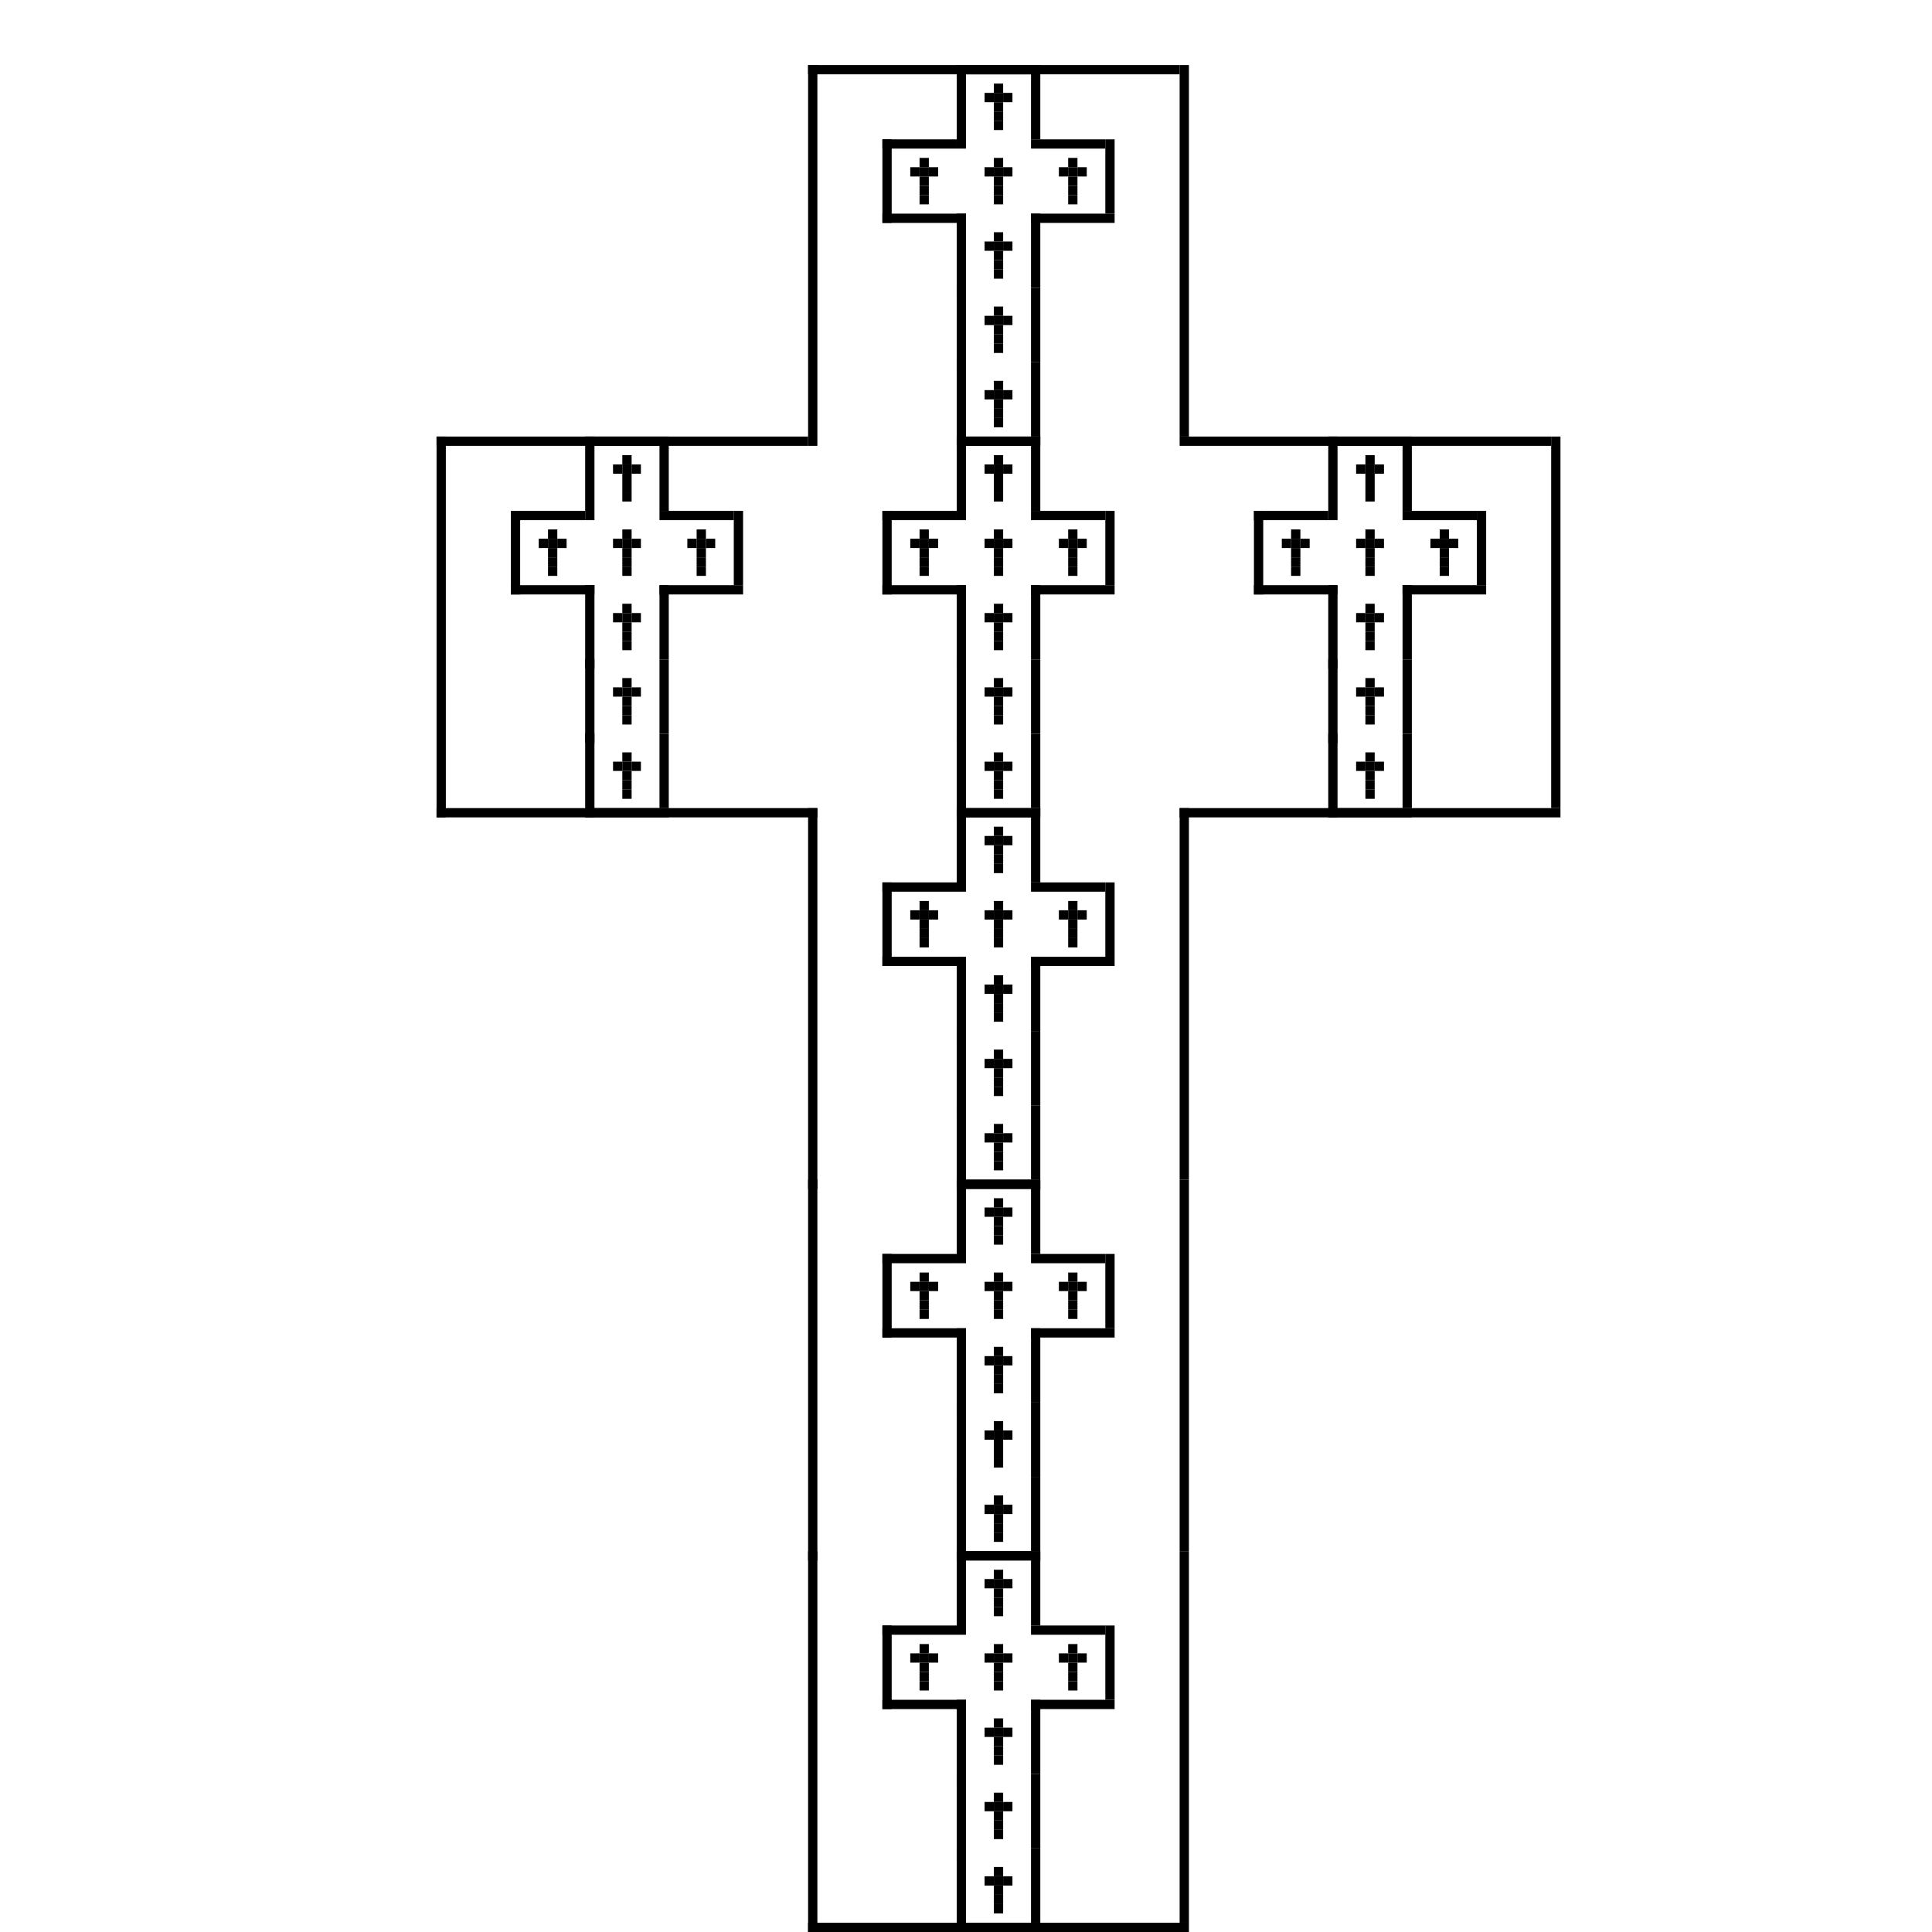 <?xml version="1.0" encoding="utf-8"?><svg xmlns="http://www.w3.org/2000/svg" xmlns:xlink="http://www.w3.org/1999/xlink" width="208" height="208"><rect x="87" y="7" width="1" height="41" /><rect x="127" y="7" width="1" height="40" /><rect x="87" y="7" width="40" height="1" /><rect x="103" y="7" width="1" height="9" /><rect x="111" y="7" width="1" height="8" /><rect x="103" y="7" width="8" height="1" /><rect x="107" y="9" width="1" height="1" /><rect x="106" y="10" width="1" height="1" /><rect x="107" y="10" width="1" height="1" /><rect x="108" y="10" width="1" height="1" /><rect x="107" y="11" width="1" height="1" /><rect x="107" y="12" width="1" height="1" /><rect x="107" y="13" width="1" height="1" /><rect x="95" y="15" width="1" height="9" /><rect x="95" y="15" width="8" height="1" /><rect x="95" y="23" width="9" height="1" /><rect x="99" y="17" width="1" height="1" /><rect x="98" y="18" width="1" height="1" /><rect x="99" y="18" width="1" height="1" /><rect x="100" y="18" width="1" height="1" /><rect x="99" y="19" width="1" height="1" /><rect x="99" y="20" width="1" height="1" /><rect x="99" y="21" width="1" height="1" /><rect x="107" y="17" width="1" height="1" /><rect x="106" y="18" width="1" height="1" /><rect x="107" y="18" width="1" height="1" /><rect x="108" y="18" width="1" height="1" /><rect x="107" y="19" width="1" height="1" /><rect x="107" y="20" width="1" height="1" /><rect x="107" y="21" width="1" height="1" /><rect x="119" y="15" width="1" height="8" /><rect x="111" y="15" width="8" height="1" /><rect x="111" y="23" width="9" height="1" /><rect x="115" y="17" width="1" height="1" /><rect x="114" y="18" width="1" height="1" /><rect x="115" y="18" width="1" height="1" /><rect x="116" y="18" width="1" height="1" /><rect x="115" y="19" width="1" height="1" /><rect x="115" y="20" width="1" height="1" /><rect x="115" y="21" width="1" height="1" /><rect x="103" y="23" width="1" height="9" /><rect x="111" y="23" width="1" height="8" /><rect x="107" y="25" width="1" height="1" /><rect x="106" y="26" width="1" height="1" /><rect x="107" y="26" width="1" height="1" /><rect x="108" y="26" width="1" height="1" /><rect x="107" y="27" width="1" height="1" /><rect x="107" y="28" width="1" height="1" /><rect x="107" y="29" width="1" height="1" /><rect x="103" y="31" width="1" height="9" /><rect x="111" y="31" width="1" height="8" /><rect x="107" y="33" width="1" height="1" /><rect x="106" y="34" width="1" height="1" /><rect x="107" y="34" width="1" height="1" /><rect x="108" y="34" width="1" height="1" /><rect x="107" y="35" width="1" height="1" /><rect x="107" y="36" width="1" height="1" /><rect x="107" y="37" width="1" height="1" /><rect x="103" y="39" width="1" height="9" /><rect x="111" y="39" width="1" height="8" /><rect x="103" y="47" width="9" height="1" /><rect x="107" y="41" width="1" height="1" /><rect x="106" y="42" width="1" height="1" /><rect x="107" y="42" width="1" height="1" /><rect x="108" y="42" width="1" height="1" /><rect x="107" y="43" width="1" height="1" /><rect x="107" y="44" width="1" height="1" /><rect x="107" y="45" width="1" height="1" /><rect x="47" y="47" width="1" height="41" /><rect x="47" y="47" width="40" height="1" /><rect x="47" y="87" width="41" height="1" /><rect x="63" y="47" width="1" height="9" /><rect x="71" y="47" width="1" height="8" /><rect x="63" y="47" width="8" height="1" /><rect x="67" y="49" width="1" height="1" /><rect x="66" y="50" width="1" height="1" /><rect x="67" y="50" width="1" height="1" /><rect x="68" y="50" width="1" height="1" /><rect x="67" y="51" width="1" height="1" /><rect x="67" y="52" width="1" height="1" /><rect x="67" y="53" width="1" height="1" /><rect x="55" y="55" width="1" height="9" /><rect x="55" y="55" width="8" height="1" /><rect x="55" y="63" width="9" height="1" /><rect x="59" y="57" width="1" height="1" /><rect x="58" y="58" width="1" height="1" /><rect x="59" y="58" width="1" height="1" /><rect x="60" y="58" width="1" height="1" /><rect x="59" y="59" width="1" height="1" /><rect x="59" y="60" width="1" height="1" /><rect x="59" y="61" width="1" height="1" /><rect x="67" y="57" width="1" height="1" /><rect x="66" y="58" width="1" height="1" /><rect x="67" y="58" width="1" height="1" /><rect x="68" y="58" width="1" height="1" /><rect x="67" y="59" width="1" height="1" /><rect x="67" y="60" width="1" height="1" /><rect x="67" y="61" width="1" height="1" /><rect x="79" y="55" width="1" height="8" /><rect x="71" y="55" width="8" height="1" /><rect x="71" y="63" width="9" height="1" /><rect x="75" y="57" width="1" height="1" /><rect x="74" y="58" width="1" height="1" /><rect x="75" y="58" width="1" height="1" /><rect x="76" y="58" width="1" height="1" /><rect x="75" y="59" width="1" height="1" /><rect x="75" y="60" width="1" height="1" /><rect x="75" y="61" width="1" height="1" /><rect x="63" y="63" width="1" height="9" /><rect x="71" y="63" width="1" height="8" /><rect x="67" y="65" width="1" height="1" /><rect x="66" y="66" width="1" height="1" /><rect x="67" y="66" width="1" height="1" /><rect x="68" y="66" width="1" height="1" /><rect x="67" y="67" width="1" height="1" /><rect x="67" y="68" width="1" height="1" /><rect x="67" y="69" width="1" height="1" /><rect x="63" y="71" width="1" height="9" /><rect x="71" y="71" width="1" height="8" /><rect x="67" y="73" width="1" height="1" /><rect x="66" y="74" width="1" height="1" /><rect x="67" y="74" width="1" height="1" /><rect x="68" y="74" width="1" height="1" /><rect x="67" y="75" width="1" height="1" /><rect x="67" y="76" width="1" height="1" /><rect x="67" y="77" width="1" height="1" /><rect x="63" y="79" width="1" height="9" /><rect x="71" y="79" width="1" height="8" /><rect x="63" y="87" width="9" height="1" /><rect x="67" y="81" width="1" height="1" /><rect x="66" y="82" width="1" height="1" /><rect x="67" y="82" width="1" height="1" /><rect x="68" y="82" width="1" height="1" /><rect x="67" y="83" width="1" height="1" /><rect x="67" y="84" width="1" height="1" /><rect x="67" y="85" width="1" height="1" /><rect x="103" y="47" width="1" height="9" /><rect x="111" y="47" width="1" height="8" /><rect x="103" y="47" width="8" height="1" /><rect x="107" y="49" width="1" height="1" /><rect x="106" y="50" width="1" height="1" /><rect x="107" y="50" width="1" height="1" /><rect x="108" y="50" width="1" height="1" /><rect x="107" y="51" width="1" height="1" /><rect x="107" y="52" width="1" height="1" /><rect x="107" y="53" width="1" height="1" /><rect x="95" y="55" width="1" height="9" /><rect x="95" y="55" width="8" height="1" /><rect x="95" y="63" width="9" height="1" /><rect x="99" y="57" width="1" height="1" /><rect x="98" y="58" width="1" height="1" /><rect x="99" y="58" width="1" height="1" /><rect x="100" y="58" width="1" height="1" /><rect x="99" y="59" width="1" height="1" /><rect x="99" y="60" width="1" height="1" /><rect x="99" y="61" width="1" height="1" /><rect x="107" y="57" width="1" height="1" /><rect x="106" y="58" width="1" height="1" /><rect x="107" y="58" width="1" height="1" /><rect x="108" y="58" width="1" height="1" /><rect x="107" y="59" width="1" height="1" /><rect x="107" y="60" width="1" height="1" /><rect x="107" y="61" width="1" height="1" /><rect x="119" y="55" width="1" height="8" /><rect x="111" y="55" width="8" height="1" /><rect x="111" y="63" width="9" height="1" /><rect x="115" y="57" width="1" height="1" /><rect x="114" y="58" width="1" height="1" /><rect x="115" y="58" width="1" height="1" /><rect x="116" y="58" width="1" height="1" /><rect x="115" y="59" width="1" height="1" /><rect x="115" y="60" width="1" height="1" /><rect x="115" y="61" width="1" height="1" /><rect x="103" y="63" width="1" height="9" /><rect x="111" y="63" width="1" height="8" /><rect x="107" y="65" width="1" height="1" /><rect x="106" y="66" width="1" height="1" /><rect x="107" y="66" width="1" height="1" /><rect x="108" y="66" width="1" height="1" /><rect x="107" y="67" width="1" height="1" /><rect x="107" y="68" width="1" height="1" /><rect x="107" y="69" width="1" height="1" /><rect x="103" y="71" width="1" height="9" /><rect x="111" y="71" width="1" height="8" /><rect x="107" y="73" width="1" height="1" /><rect x="106" y="74" width="1" height="1" /><rect x="107" y="74" width="1" height="1" /><rect x="108" y="74" width="1" height="1" /><rect x="107" y="75" width="1" height="1" /><rect x="107" y="76" width="1" height="1" /><rect x="107" y="77" width="1" height="1" /><rect x="103" y="79" width="1" height="9" /><rect x="111" y="79" width="1" height="8" /><rect x="103" y="87" width="9" height="1" /><rect x="107" y="81" width="1" height="1" /><rect x="106" y="82" width="1" height="1" /><rect x="107" y="82" width="1" height="1" /><rect x="108" y="82" width="1" height="1" /><rect x="107" y="83" width="1" height="1" /><rect x="107" y="84" width="1" height="1" /><rect x="107" y="85" width="1" height="1" /><rect x="167" y="47" width="1" height="40" /><rect x="127" y="47" width="40" height="1" /><rect x="127" y="87" width="41" height="1" /><rect x="143" y="47" width="1" height="9" /><rect x="151" y="47" width="1" height="8" /><rect x="143" y="47" width="8" height="1" /><rect x="147" y="49" width="1" height="1" /><rect x="146" y="50" width="1" height="1" /><rect x="147" y="50" width="1" height="1" /><rect x="148" y="50" width="1" height="1" /><rect x="147" y="51" width="1" height="1" /><rect x="147" y="52" width="1" height="1" /><rect x="147" y="53" width="1" height="1" /><rect x="135" y="55" width="1" height="9" /><rect x="135" y="55" width="8" height="1" /><rect x="135" y="63" width="9" height="1" /><rect x="139" y="57" width="1" height="1" /><rect x="138" y="58" width="1" height="1" /><rect x="139" y="58" width="1" height="1" /><rect x="140" y="58" width="1" height="1" /><rect x="139" y="59" width="1" height="1" /><rect x="139" y="60" width="1" height="1" /><rect x="139" y="61" width="1" height="1" /><rect x="147" y="57" width="1" height="1" /><rect x="146" y="58" width="1" height="1" /><rect x="147" y="58" width="1" height="1" /><rect x="148" y="58" width="1" height="1" /><rect x="147" y="59" width="1" height="1" /><rect x="147" y="60" width="1" height="1" /><rect x="147" y="61" width="1" height="1" /><rect x="159" y="55" width="1" height="8" /><rect x="151" y="55" width="8" height="1" /><rect x="151" y="63" width="9" height="1" /><rect x="155" y="57" width="1" height="1" /><rect x="154" y="58" width="1" height="1" /><rect x="155" y="58" width="1" height="1" /><rect x="156" y="58" width="1" height="1" /><rect x="155" y="59" width="1" height="1" /><rect x="155" y="60" width="1" height="1" /><rect x="155" y="61" width="1" height="1" /><rect x="143" y="63" width="1" height="9" /><rect x="151" y="63" width="1" height="8" /><rect x="147" y="65" width="1" height="1" /><rect x="146" y="66" width="1" height="1" /><rect x="147" y="66" width="1" height="1" /><rect x="148" y="66" width="1" height="1" /><rect x="147" y="67" width="1" height="1" /><rect x="147" y="68" width="1" height="1" /><rect x="147" y="69" width="1" height="1" /><rect x="143" y="71" width="1" height="9" /><rect x="151" y="71" width="1" height="8" /><rect x="147" y="73" width="1" height="1" /><rect x="146" y="74" width="1" height="1" /><rect x="147" y="74" width="1" height="1" /><rect x="148" y="74" width="1" height="1" /><rect x="147" y="75" width="1" height="1" /><rect x="147" y="76" width="1" height="1" /><rect x="147" y="77" width="1" height="1" /><rect x="143" y="79" width="1" height="9" /><rect x="151" y="79" width="1" height="8" /><rect x="143" y="87" width="9" height="1" /><rect x="147" y="81" width="1" height="1" /><rect x="146" y="82" width="1" height="1" /><rect x="147" y="82" width="1" height="1" /><rect x="148" y="82" width="1" height="1" /><rect x="147" y="83" width="1" height="1" /><rect x="147" y="84" width="1" height="1" /><rect x="147" y="85" width="1" height="1" /><rect x="87" y="87" width="1" height="41" /><rect x="127" y="87" width="1" height="40" /><rect x="103" y="87" width="1" height="9" /><rect x="111" y="87" width="1" height="8" /><rect x="103" y="87" width="8" height="1" /><rect x="107" y="89" width="1" height="1" /><rect x="106" y="90" width="1" height="1" /><rect x="107" y="90" width="1" height="1" /><rect x="108" y="90" width="1" height="1" /><rect x="107" y="91" width="1" height="1" /><rect x="107" y="92" width="1" height="1" /><rect x="107" y="93" width="1" height="1" /><rect x="95" y="95" width="1" height="9" /><rect x="95" y="95" width="8" height="1" /><rect x="95" y="103" width="9" height="1" /><rect x="99" y="97" width="1" height="1" /><rect x="98" y="98" width="1" height="1" /><rect x="99" y="98" width="1" height="1" /><rect x="100" y="98" width="1" height="1" /><rect x="99" y="99" width="1" height="1" /><rect x="99" y="100" width="1" height="1" /><rect x="99" y="101" width="1" height="1" /><rect x="107" y="97" width="1" height="1" /><rect x="106" y="98" width="1" height="1" /><rect x="107" y="98" width="1" height="1" /><rect x="108" y="98" width="1" height="1" /><rect x="107" y="99" width="1" height="1" /><rect x="107" y="100" width="1" height="1" /><rect x="107" y="101" width="1" height="1" /><rect x="119" y="95" width="1" height="8" /><rect x="111" y="95" width="8" height="1" /><rect x="111" y="103" width="9" height="1" /><rect x="115" y="97" width="1" height="1" /><rect x="114" y="98" width="1" height="1" /><rect x="115" y="98" width="1" height="1" /><rect x="116" y="98" width="1" height="1" /><rect x="115" y="99" width="1" height="1" /><rect x="115" y="100" width="1" height="1" /><rect x="115" y="101" width="1" height="1" /><rect x="103" y="103" width="1" height="9" /><rect x="111" y="103" width="1" height="8" /><rect x="107" y="105" width="1" height="1" /><rect x="106" y="106" width="1" height="1" /><rect x="107" y="106" width="1" height="1" /><rect x="108" y="106" width="1" height="1" /><rect x="107" y="107" width="1" height="1" /><rect x="107" y="108" width="1" height="1" /><rect x="107" y="109" width="1" height="1" /><rect x="103" y="111" width="1" height="9" /><rect x="111" y="111" width="1" height="8" /><rect x="107" y="113" width="1" height="1" /><rect x="106" y="114" width="1" height="1" /><rect x="107" y="114" width="1" height="1" /><rect x="108" y="114" width="1" height="1" /><rect x="107" y="115" width="1" height="1" /><rect x="107" y="116" width="1" height="1" /><rect x="107" y="117" width="1" height="1" /><rect x="103" y="119" width="1" height="9" /><rect x="111" y="119" width="1" height="8" /><rect x="103" y="127" width="9" height="1" /><rect x="107" y="121" width="1" height="1" /><rect x="106" y="122" width="1" height="1" /><rect x="107" y="122" width="1" height="1" /><rect x="108" y="122" width="1" height="1" /><rect x="107" y="123" width="1" height="1" /><rect x="107" y="124" width="1" height="1" /><rect x="107" y="125" width="1" height="1" /><rect x="87" y="127" width="1" height="41" /><rect x="127" y="127" width="1" height="40" /><rect x="103" y="127" width="1" height="9" /><rect x="111" y="127" width="1" height="8" /><rect x="103" y="127" width="8" height="1" /><rect x="107" y="129" width="1" height="1" /><rect x="106" y="130" width="1" height="1" /><rect x="107" y="130" width="1" height="1" /><rect x="108" y="130" width="1" height="1" /><rect x="107" y="131" width="1" height="1" /><rect x="107" y="132" width="1" height="1" /><rect x="107" y="133" width="1" height="1" /><rect x="95" y="135" width="1" height="9" /><rect x="95" y="135" width="8" height="1" /><rect x="95" y="143" width="9" height="1" /><rect x="99" y="137" width="1" height="1" /><rect x="98" y="138" width="1" height="1" /><rect x="99" y="138" width="1" height="1" /><rect x="100" y="138" width="1" height="1" /><rect x="99" y="139" width="1" height="1" /><rect x="99" y="140" width="1" height="1" /><rect x="99" y="141" width="1" height="1" /><rect x="107" y="137" width="1" height="1" /><rect x="106" y="138" width="1" height="1" /><rect x="107" y="138" width="1" height="1" /><rect x="108" y="138" width="1" height="1" /><rect x="107" y="139" width="1" height="1" /><rect x="107" y="140" width="1" height="1" /><rect x="107" y="141" width="1" height="1" /><rect x="119" y="135" width="1" height="8" /><rect x="111" y="135" width="8" height="1" /><rect x="111" y="143" width="9" height="1" /><rect x="115" y="137" width="1" height="1" /><rect x="114" y="138" width="1" height="1" /><rect x="115" y="138" width="1" height="1" /><rect x="116" y="138" width="1" height="1" /><rect x="115" y="139" width="1" height="1" /><rect x="115" y="140" width="1" height="1" /><rect x="115" y="141" width="1" height="1" /><rect x="103" y="143" width="1" height="9" /><rect x="111" y="143" width="1" height="8" /><rect x="107" y="145" width="1" height="1" /><rect x="106" y="146" width="1" height="1" /><rect x="107" y="146" width="1" height="1" /><rect x="108" y="146" width="1" height="1" /><rect x="107" y="147" width="1" height="1" /><rect x="107" y="148" width="1" height="1" /><rect x="107" y="149" width="1" height="1" /><rect x="103" y="151" width="1" height="9" /><rect x="111" y="151" width="1" height="8" /><rect x="107" y="153" width="1" height="1" /><rect x="106" y="154" width="1" height="1" /><rect x="107" y="154" width="1" height="1" /><rect x="108" y="154" width="1" height="1" /><rect x="107" y="155" width="1" height="1" /><rect x="107" y="156" width="1" height="1" /><rect x="107" y="157" width="1" height="1" /><rect x="103" y="159" width="1" height="9" /><rect x="111" y="159" width="1" height="8" /><rect x="103" y="167" width="9" height="1" /><rect x="107" y="161" width="1" height="1" /><rect x="106" y="162" width="1" height="1" /><rect x="107" y="162" width="1" height="1" /><rect x="108" y="162" width="1" height="1" /><rect x="107" y="163" width="1" height="1" /><rect x="107" y="164" width="1" height="1" /><rect x="107" y="165" width="1" height="1" /><rect x="87" y="167" width="1" height="41" /><rect x="127" y="167" width="1" height="40" /><rect x="87" y="207" width="41" height="1" /><rect x="103" y="167" width="1" height="9" /><rect x="111" y="167" width="1" height="8" /><rect x="103" y="167" width="8" height="1" /><rect x="107" y="169" width="1" height="1" /><rect x="106" y="170" width="1" height="1" /><rect x="107" y="170" width="1" height="1" /><rect x="108" y="170" width="1" height="1" /><rect x="107" y="171" width="1" height="1" /><rect x="107" y="172" width="1" height="1" /><rect x="107" y="173" width="1" height="1" /><rect x="95" y="175" width="1" height="9" /><rect x="95" y="175" width="8" height="1" /><rect x="95" y="183" width="9" height="1" /><rect x="99" y="177" width="1" height="1" /><rect x="98" y="178" width="1" height="1" /><rect x="99" y="178" width="1" height="1" /><rect x="100" y="178" width="1" height="1" /><rect x="99" y="179" width="1" height="1" /><rect x="99" y="180" width="1" height="1" /><rect x="99" y="181" width="1" height="1" /><rect x="107" y="177" width="1" height="1" /><rect x="106" y="178" width="1" height="1" /><rect x="107" y="178" width="1" height="1" /><rect x="108" y="178" width="1" height="1" /><rect x="107" y="179" width="1" height="1" /><rect x="107" y="180" width="1" height="1" /><rect x="107" y="181" width="1" height="1" /><rect x="119" y="175" width="1" height="8" /><rect x="111" y="175" width="8" height="1" /><rect x="111" y="183" width="9" height="1" /><rect x="115" y="177" width="1" height="1" /><rect x="114" y="178" width="1" height="1" /><rect x="115" y="178" width="1" height="1" /><rect x="116" y="178" width="1" height="1" /><rect x="115" y="179" width="1" height="1" /><rect x="115" y="180" width="1" height="1" /><rect x="115" y="181" width="1" height="1" /><rect x="103" y="183" width="1" height="9" /><rect x="111" y="183" width="1" height="8" /><rect x="107" y="185" width="1" height="1" /><rect x="106" y="186" width="1" height="1" /><rect x="107" y="186" width="1" height="1" /><rect x="108" y="186" width="1" height="1" /><rect x="107" y="187" width="1" height="1" /><rect x="107" y="188" width="1" height="1" /><rect x="107" y="189" width="1" height="1" /><rect x="103" y="191" width="1" height="9" /><rect x="111" y="191" width="1" height="8" /><rect x="107" y="193" width="1" height="1" /><rect x="106" y="194" width="1" height="1" /><rect x="107" y="194" width="1" height="1" /><rect x="108" y="194" width="1" height="1" /><rect x="107" y="195" width="1" height="1" /><rect x="107" y="196" width="1" height="1" /><rect x="107" y="197" width="1" height="1" /><rect x="103" y="199" width="1" height="9" /><rect x="111" y="199" width="1" height="8" /><rect x="103" y="207" width="9" height="1" /><rect x="107" y="201" width="1" height="1" /><rect x="106" y="202" width="1" height="1" /><rect x="107" y="202" width="1" height="1" /><rect x="108" y="202" width="1" height="1" /><rect x="107" y="203" width="1" height="1" /><rect x="107" y="204" width="1" height="1" /><rect x="107" y="205" width="1" height="1" /></svg>